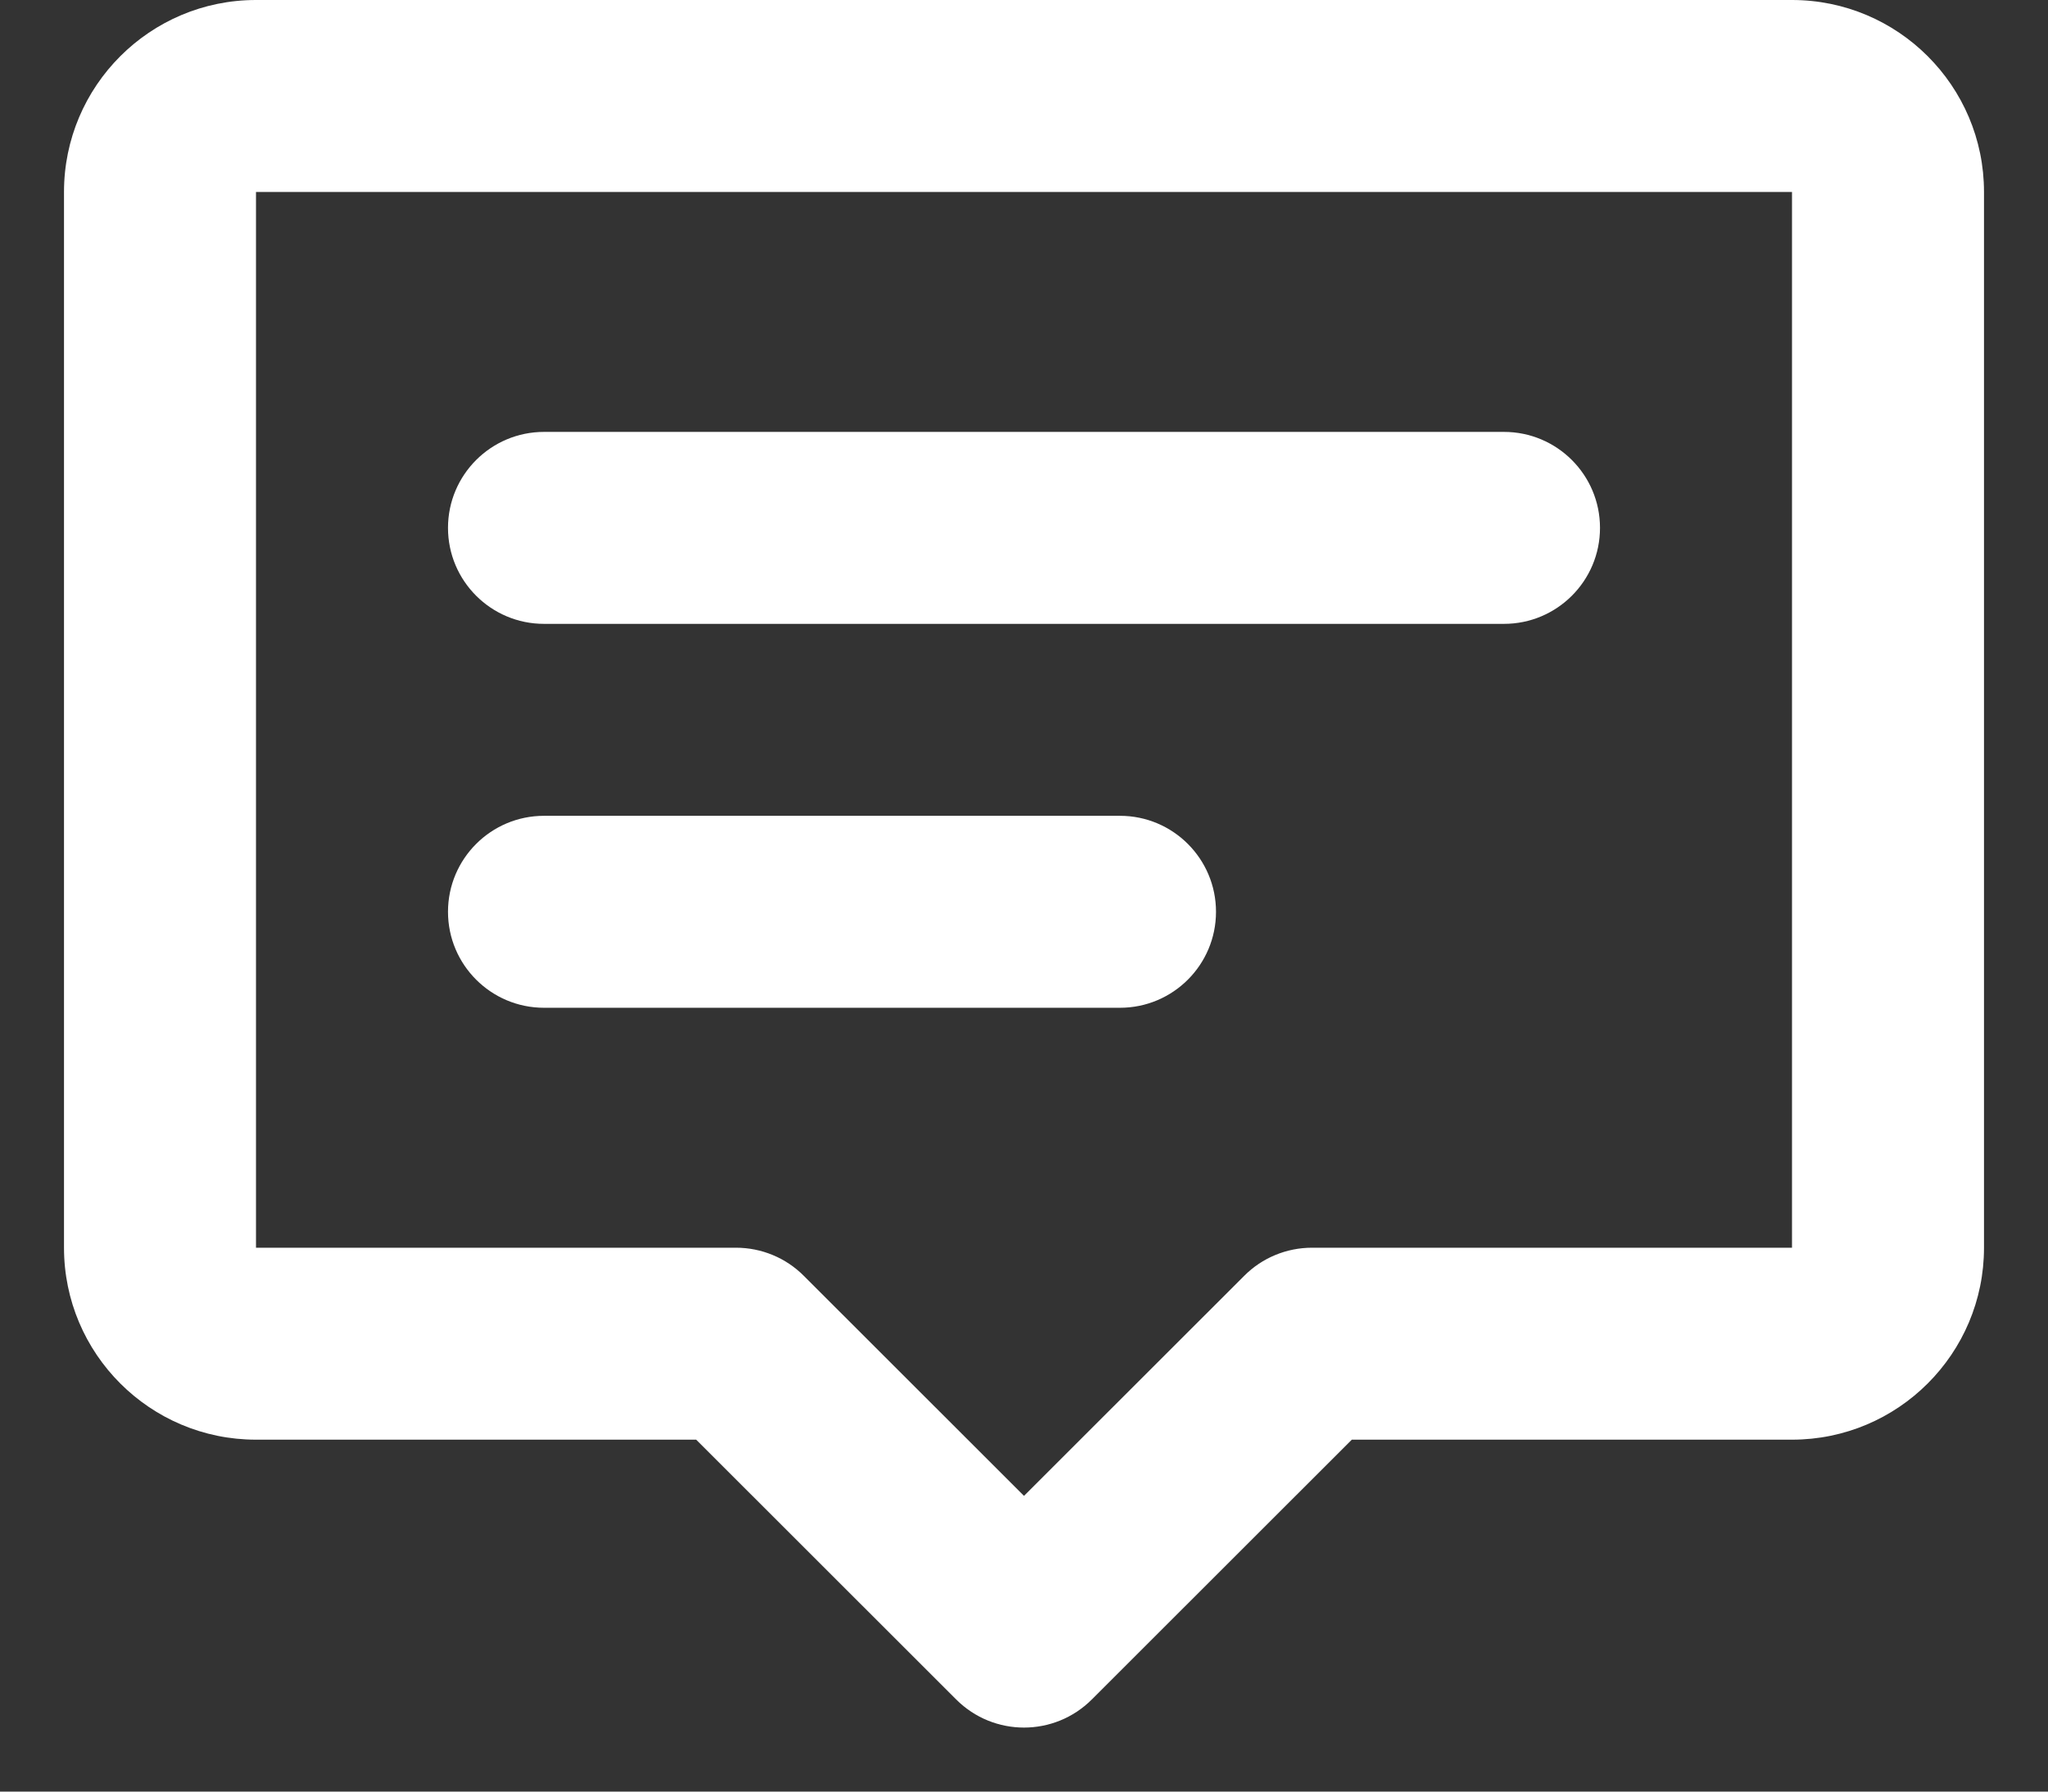 <svg width="16" height="14" viewBox="0 0 16 14" fill="none" xmlns="http://www.w3.org/2000/svg">
<rect x="0" y="0" width="16" height="14" fill="#333333" stroke="none"/>
<path d="M0.5 1.5C0.5 0.672 1.172 0 2 0H14C14.828 0 15.5 0.672 15.5 1.5V9.75C15.5 10.578 14.828 11.25 14 11.25H10.561L8.53 13.28C8.237 13.573 7.763 13.573 7.47 13.28L5.439 11.25H2C1.172 11.25 0.5 10.578 0.5 9.75V1.5ZM14 1.5H2V9.75H5.75C5.949 9.75 6.14 9.829 6.28 9.97L8 11.689L9.72 9.97C9.86 9.829 10.051 9.75 10.25 9.75H14V1.5ZM3.5 4.125C3.5 3.711 3.836 3.375 4.25 3.375H11.75C12.164 3.375 12.5 3.711 12.5 4.125C12.5 4.539 12.164 4.875 11.75 4.875H4.25C3.836 4.875 3.5 4.539 3.5 4.125ZM3.5 7.125C3.5 6.711 3.836 6.375 4.25 6.375H8.75C9.164 6.375 9.5 6.711 9.5 7.125C9.5 7.539 9.164 7.875 8.75 7.875H4.25C3.836 7.875 3.5 7.539 3.5 7.125Z" fill="white"/>
</svg>
